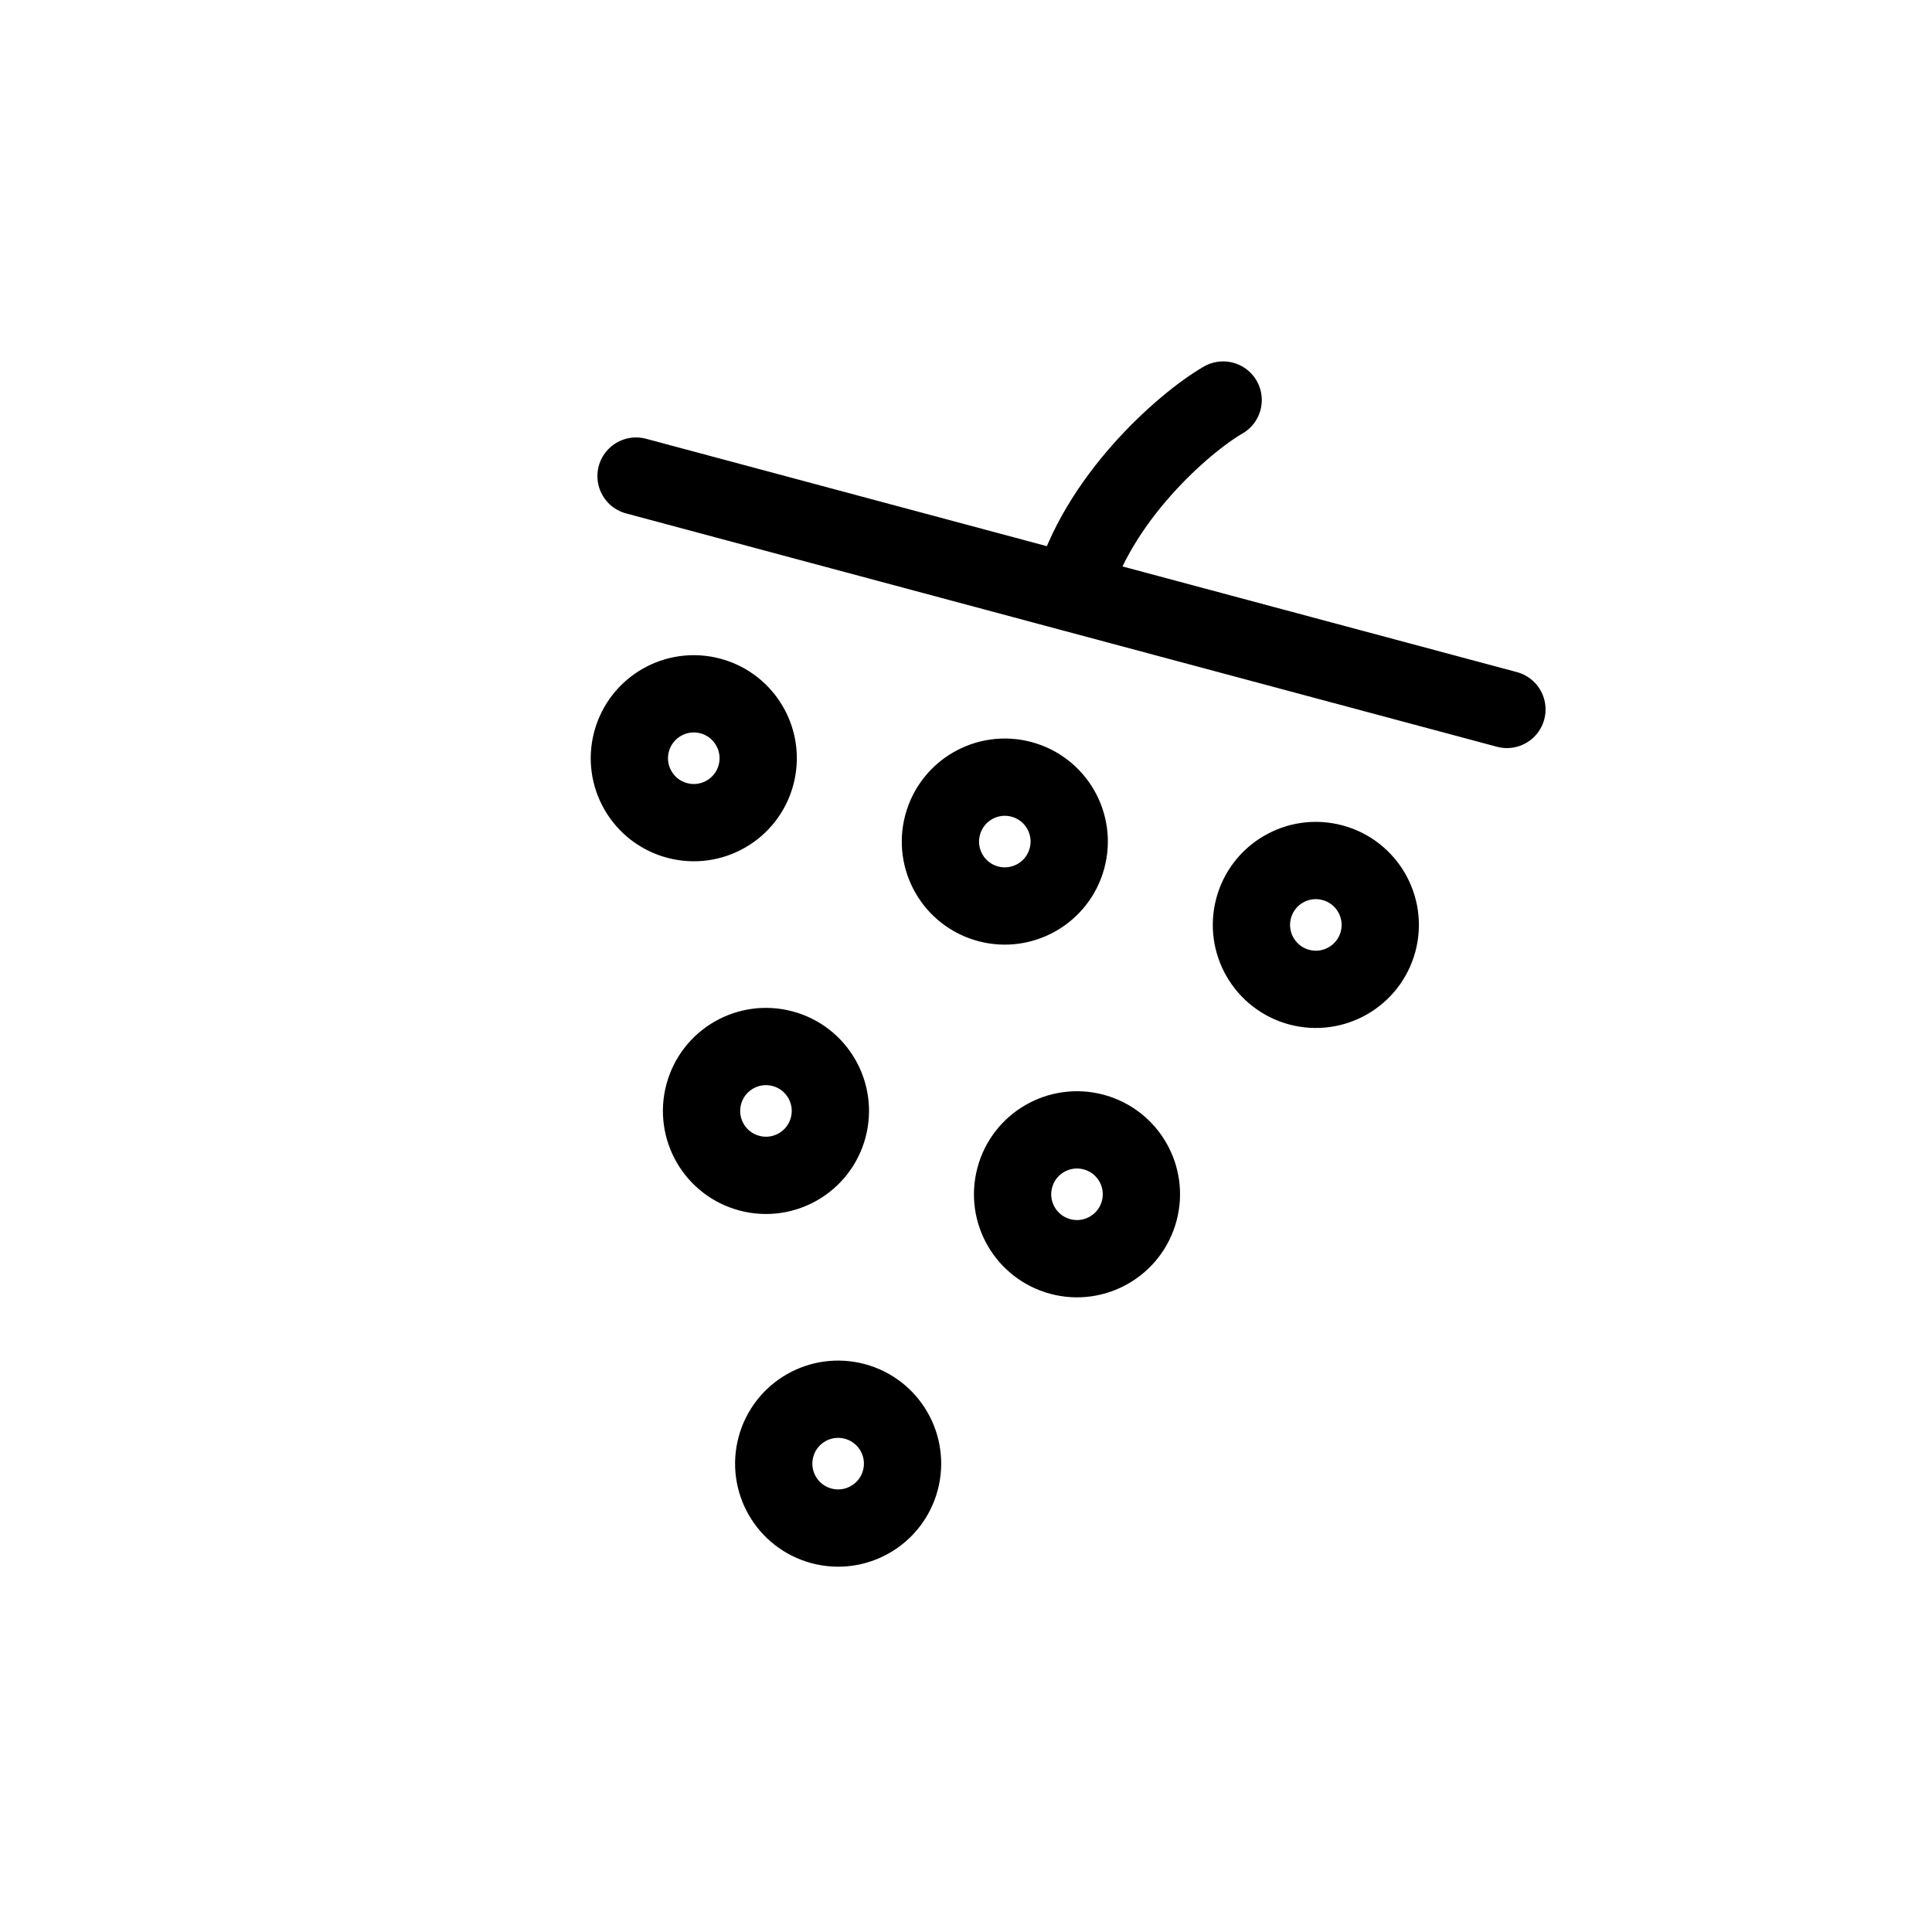 <svg width="50" height="50" viewBox="0 0 50 50" fill="none" xmlns="http://www.w3.org/2000/svg">
<path d="M16.461 12.321L27.73 15.341M38.999 18.36L27.73 15.341M27.73 15.341C28.377 12.926 30.634 10.942 31.655 10.353M35.664 24.368C35.426 25.257 34.512 25.785 33.623 25.547C32.734 25.308 32.206 24.395 32.444 23.505C32.682 22.616 33.596 22.089 34.485 22.327C35.374 22.565 35.902 23.479 35.664 24.368ZM27.614 22.211C27.376 23.1 26.462 23.628 25.573 23.39C24.684 23.152 24.157 22.238 24.395 21.349C24.633 20.459 25.547 19.932 26.436 20.17C27.325 20.408 27.853 21.322 27.614 22.211ZM19.565 20.055C19.327 20.944 18.413 21.471 17.524 21.233C16.635 20.995 16.107 20.081 16.345 19.192C16.584 18.303 17.497 17.775 18.387 18.013C19.276 18.252 19.803 19.165 19.565 20.055ZM21.433 29.182C21.195 30.071 20.281 30.599 19.392 30.361C18.503 30.123 17.975 29.209 18.213 28.32C18.451 27.43 19.365 26.903 20.255 27.141C21.144 27.379 21.671 28.293 21.433 29.182ZM29.482 31.339C29.244 32.228 28.33 32.756 27.441 32.518C26.552 32.279 26.024 31.366 26.263 30.476C26.501 29.587 27.415 29.06 28.304 29.298C29.193 29.536 29.721 30.45 29.482 31.339ZM23.301 38.31C23.063 39.199 22.149 39.727 21.26 39.489C20.37 39.25 19.843 38.337 20.081 37.447C20.319 36.558 21.233 36.031 22.122 36.269C23.012 36.507 23.539 37.421 23.301 38.31Z" stroke="black" stroke-width="2" stroke-linecap="round" stroke-linejoin="round"/>
</svg>
